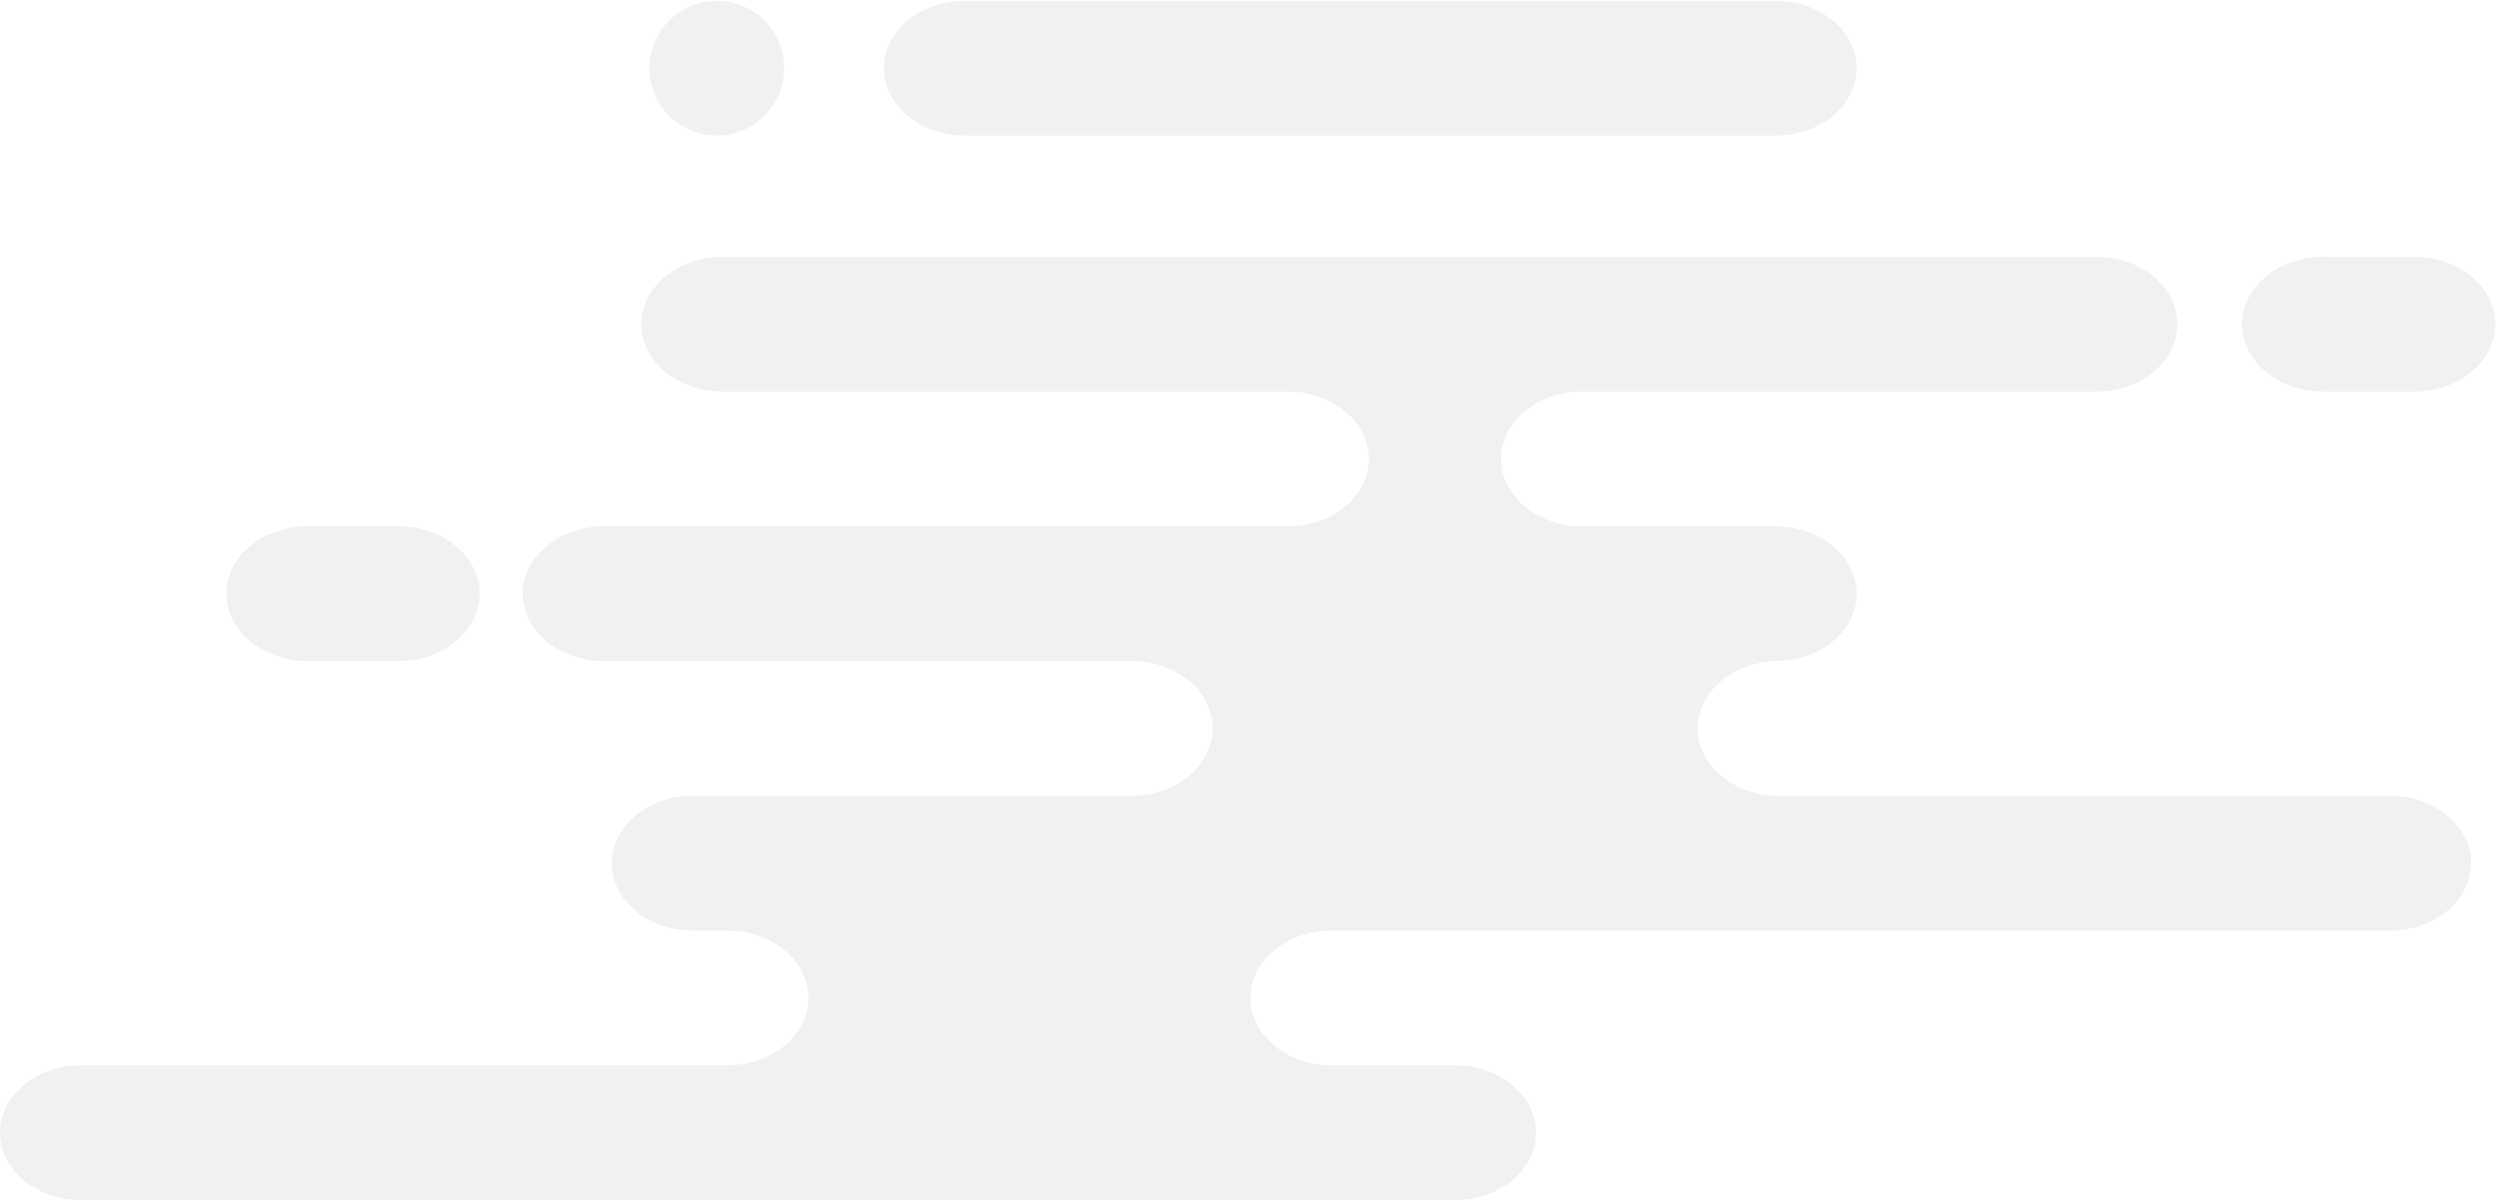 <svg xmlns="http://www.w3.org/2000/svg" width="475" height="228" viewBox="0 0 475 228">
  <g fill="#e5e7eb" fill-rule="evenodd" opacity=".6">
    <path d="M167.936 12.96C167.936 20 174.848 25.76 183.296 25.76L337.408 25.76C345.856 25.76 352.768 20 352.768 12.96 352.768 5.92 345.856.16 337.408.16L183.296.16C174.848.16 167.936 5.92 167.936 12.96M425.984 61.599C425.984 68.639 432.896 74.4 441.344 74.4L458.753 74.4C467.2 74.4 474.112 68.639 474.112 61.599 474.112 54.56 467.2 48.8 458.753 48.8L441.344 48.8C432.896 48.8 425.984 54.56 425.984 61.599M123.392 12.96C123.392 20 129.152 25.76 136.192 25.76 143.232 25.76 148.992 20 148.992 12.96 148.992 5.92 143.232.16 136.192.16 129.152.16 123.392 5.92 123.392 12.96M43.008 112.8C43.008 119.84 49.92 125.6 58.367 125.6L75.776 125.6C84.224 125.6 91.136 119.84 91.136 112.8 91.136 105.76 84.224 100 75.776 100L58.367 100C49.92 100 43.008 105.76 43.008 112.8"/>
    <path d="M15.36,202.4 L138.24,202.4 C146.688,202.4 153.6,196.639 153.6,189.599 C153.6,182.56 146.688,176.799 138.24,176.799 L131.585,176.799 C123.136,176.799 116.224,171.04 116.224,164 C116.224,156.96 123.136,151.2 131.585,151.2 L215.041,151.2 C223.488,151.2 230.4,145.44 230.4,138.4 C230.4,131.36 223.488,125.599 215.041,125.599 L114.688,125.599 C106.24,125.599 99.329,119.839 99.329,112.799 C99.329,105.759 106.24,100 114.688,100 L244.736,100 C253.184,100 260.096,94.24 260.096,87.2 C260.096,80.16 253.184,74.4 244.736,74.4 L137.216,74.4 C128.768,74.4 121.856,68.639 121.856,61.599 C121.856,54.56 128.768,48.799 137.216,48.799 L398.337,48.799 C406.784,48.799 413.696,54.56 413.696,61.599 C413.696,68.639 406.784,74.4 398.337,74.4 L300.545,74.4 C292.096,74.4 285.184,80.16 285.184,87.2 C285.184,94.24 292.096,100 300.545,100 L337.408,100 C345.856,100 352.768,105.759 352.768,112.799 C352.768,119.839 345.856,125.599 337.408,125.599 L337.921,125.599 C329.472,125.599 322.56,131.36 322.56,138.4 C322.56,145.44 329.472,151.2 337.921,151.2 L454.144,151.2 C462.592,151.2 469.505,156.96 469.505,164 C469.505,171.04 462.592,176.799 454.144,176.799 L252.928,176.799 C244.48,176.799 237.568,182.56 237.568,189.599 C237.568,196.639 244.48,202.4 252.928,202.4 L276.48,202.4 C284.928,202.4 291.84,208.16 291.84,215.2 C291.84,222.24 284.928,228 276.48,228 L15.36,228 C6.913,228 0.001,222.24 0.001,215.2 C0.001,208.16 6.913,202.4 15.36,202.4"/>
  </g>
</svg>
